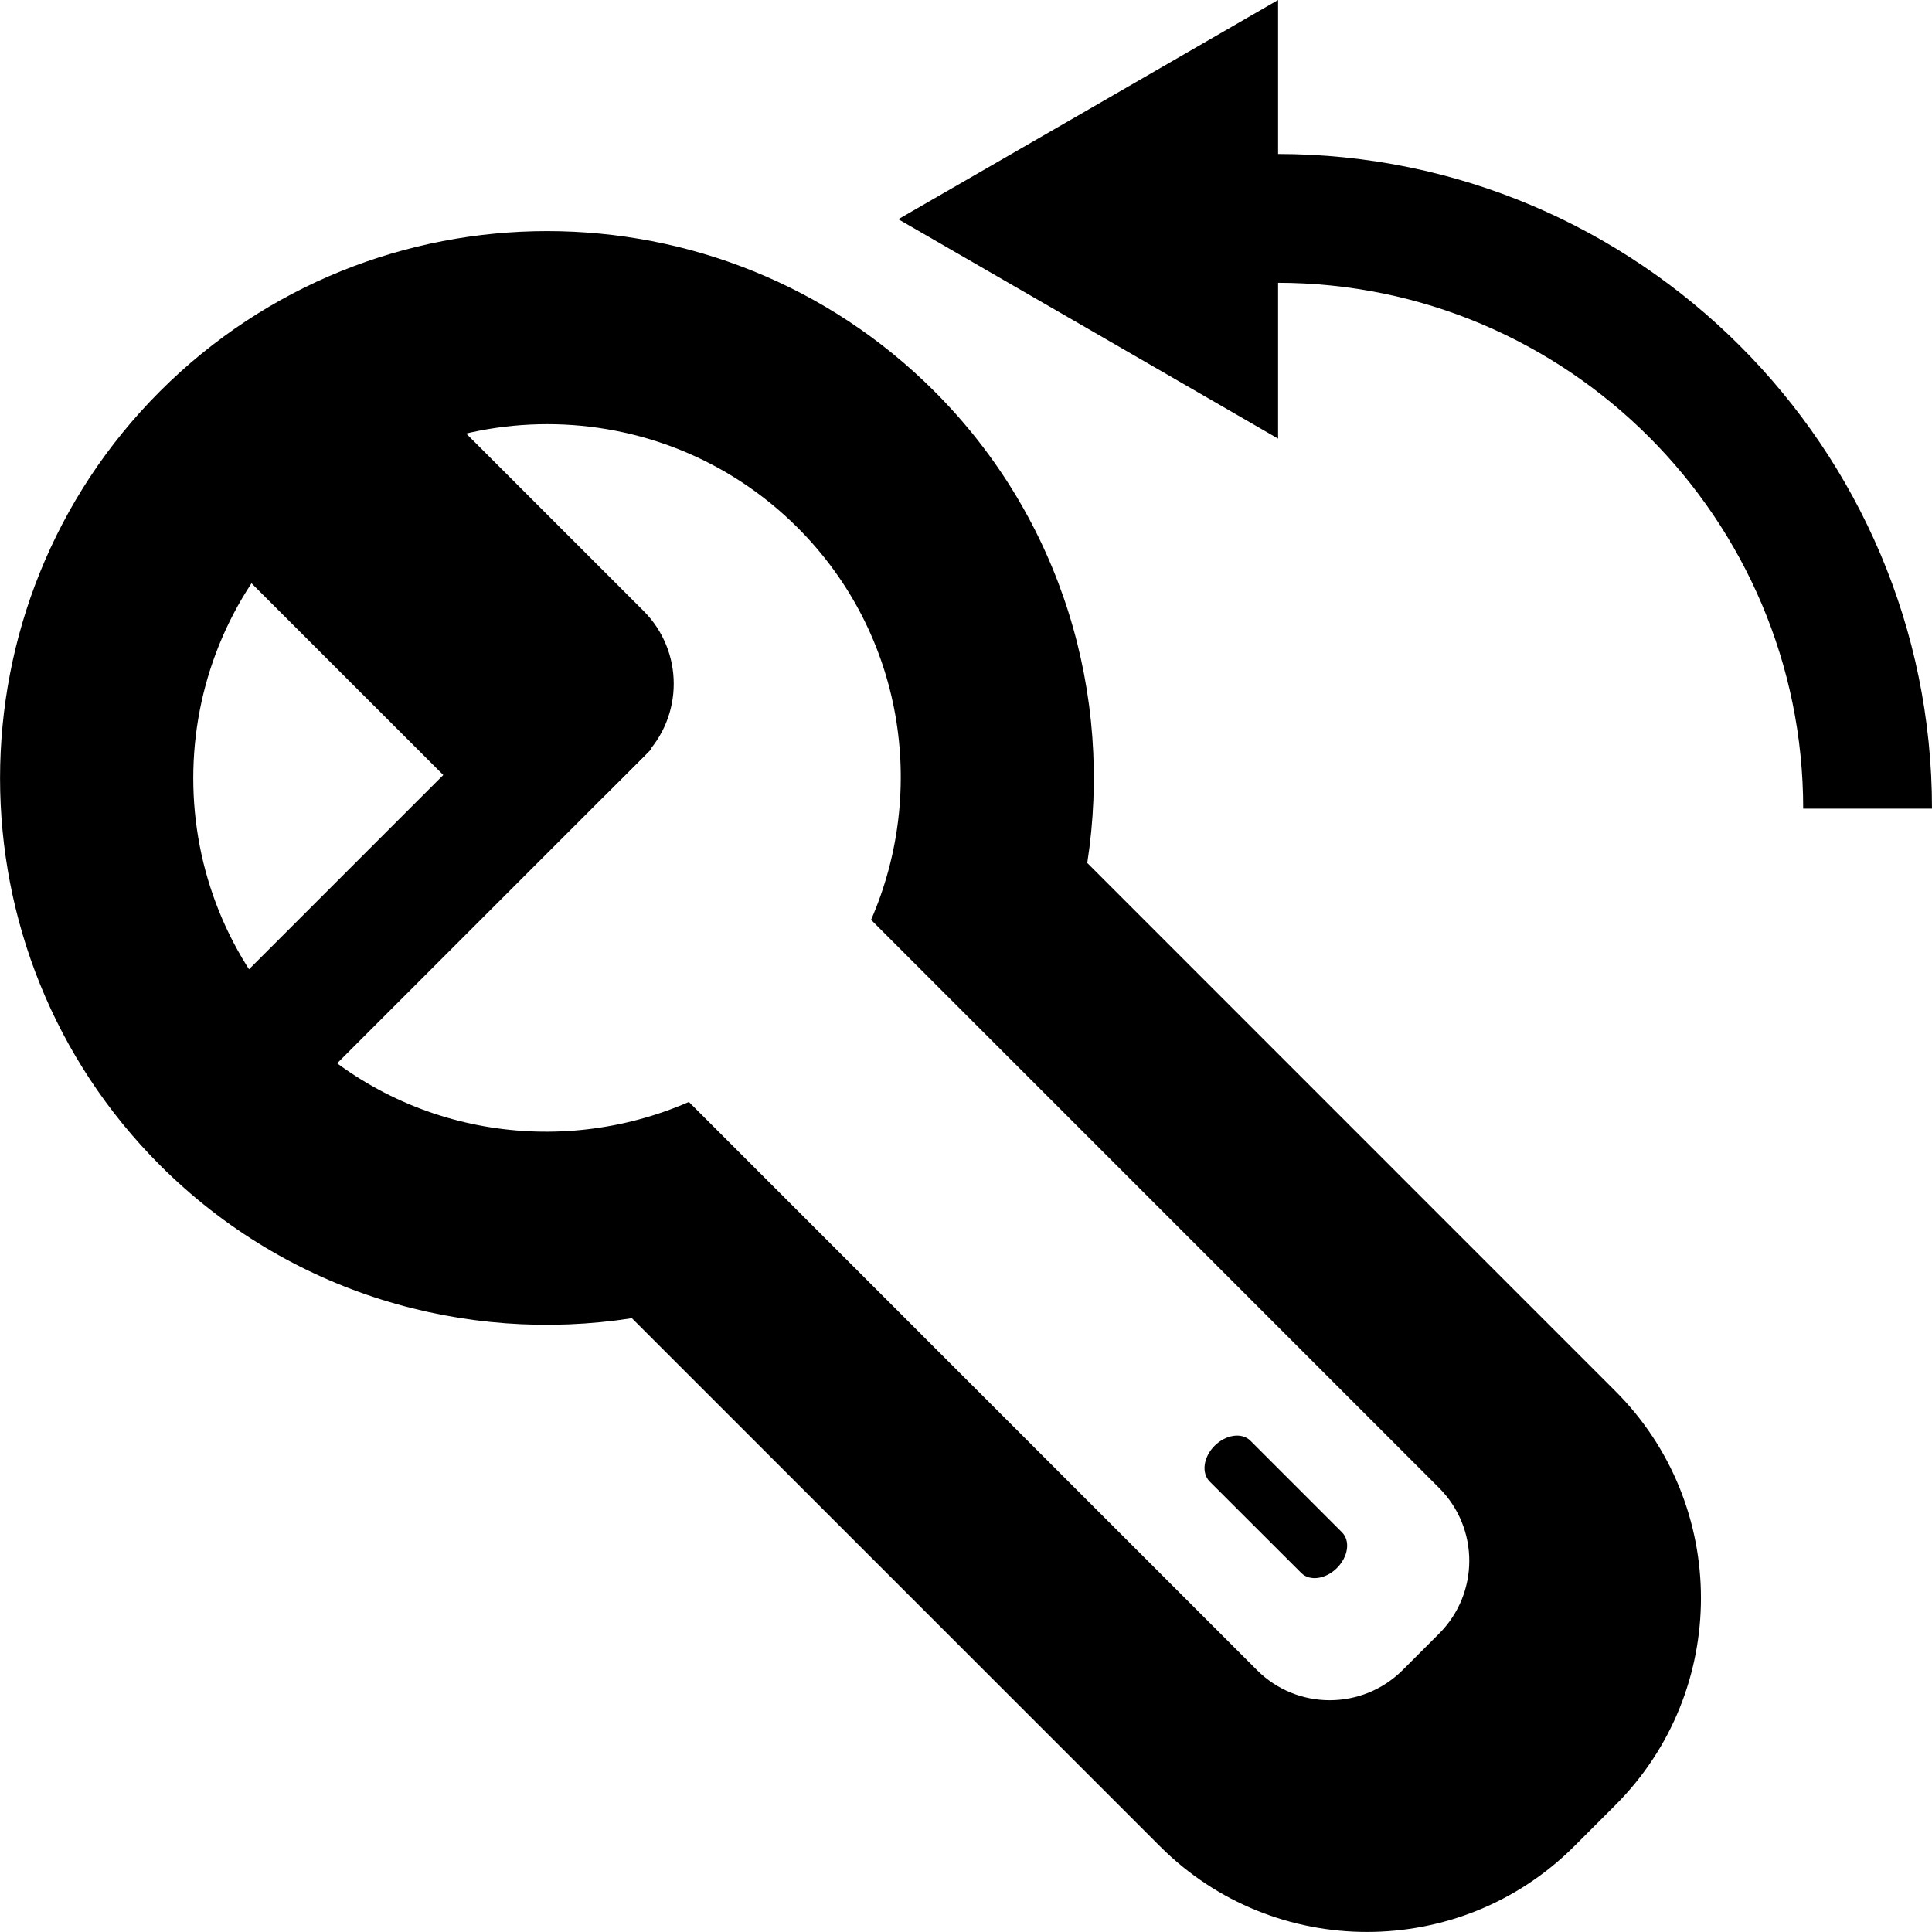 <?xml version="1.0" encoding="UTF-8"?>
<!DOCTYPE svg PUBLIC "-//W3C//DTD SVG 1.1 Tiny//EN" "http://www.w3.org/Graphics/SVG/1.1/DTD/svg11-tiny.dtd">
<svg baseProfile="tiny" height="30px" version="1.1" viewBox="-0.001 0 30 30" width="30px" x="0px" xmlns="http://www.w3.org/2000/svg" xmlns:xlink="http://www.w3.org/1999/xlink" y="0px">
<rect fill="none" height="30" width="29.999"/>
<path d="M2.921,6.375c-0.289,0.289-0.543,0.6-0.781,0.918l5.024,5.023c0.624,0.623,1.638,0.623,2.262-0.002l0.566-0.564  c0.625-0.625,0.625-1.639,0-2.264L5.247,4.742C4.407,5.143,3.616,5.682,2.921,6.375z"/>
<path d="M25.083,21.602l-8.201-8.202c0.402-2.591-0.383-5.333-2.375-7.325C11.192,2.76,5.8,2.76,2.485,6.074  c-3.314,3.314-3.313,8.707,0,12.021c1.993,1.992,4.734,2.777,7.326,2.374l8.202,8.202c1.771,1.771,4.654,1.771,6.428,0l0.643-0.643  C26.854,26.256,26.854,23.371,25.083,21.602z M22.345,25.367l-0.566,0.566c-0.625,0.623-1.637,0.625-2.262,0l-8.821-8.822  c-2.013,0.878-4.443,0.507-6.088-1.139c-2.144-2.143-2.144-5.633,0-7.777s5.634-2.145,7.778,0c1.645,1.645,2.016,4.076,1.139,6.088  l8.821,8.822C22.97,23.73,22.97,24.742,22.345,25.367z"/>
<rect height="2" transform="matrix(-0.707 0.707 -0.707 -0.707 20.31 20.371)" width="9.825" x="1.024" y="13.392"/>
<path d="M20.837,23.793c0.133,0.133,0.098,0.379-0.078,0.555l0,0c-0.174,0.174-0.422,0.209-0.553,0.078l-1.424-1.422  c-0.131-0.133-0.096-0.381,0.078-0.555l0,0c0.176-0.174,0.424-0.209,0.555-0.078L20.837,23.793z"/>
<path d="M29.999,12.557h-2c0-4.502-3.662-8.166-8.166-8.166c-0.094,0-0.188,0.002-0.279,0.004l-0.074-1.998  c0.117-0.004,0.234-0.006,0.354-0.006C25.438,2.391,29.999,6.951,29.999,12.557L29.999,12.557z"/>
<polygon points="19.845,3.404 19.845,6.811 16.897,5.107 13.948,3.404 16.897,1.703 19.845,0 "/>
</svg>
